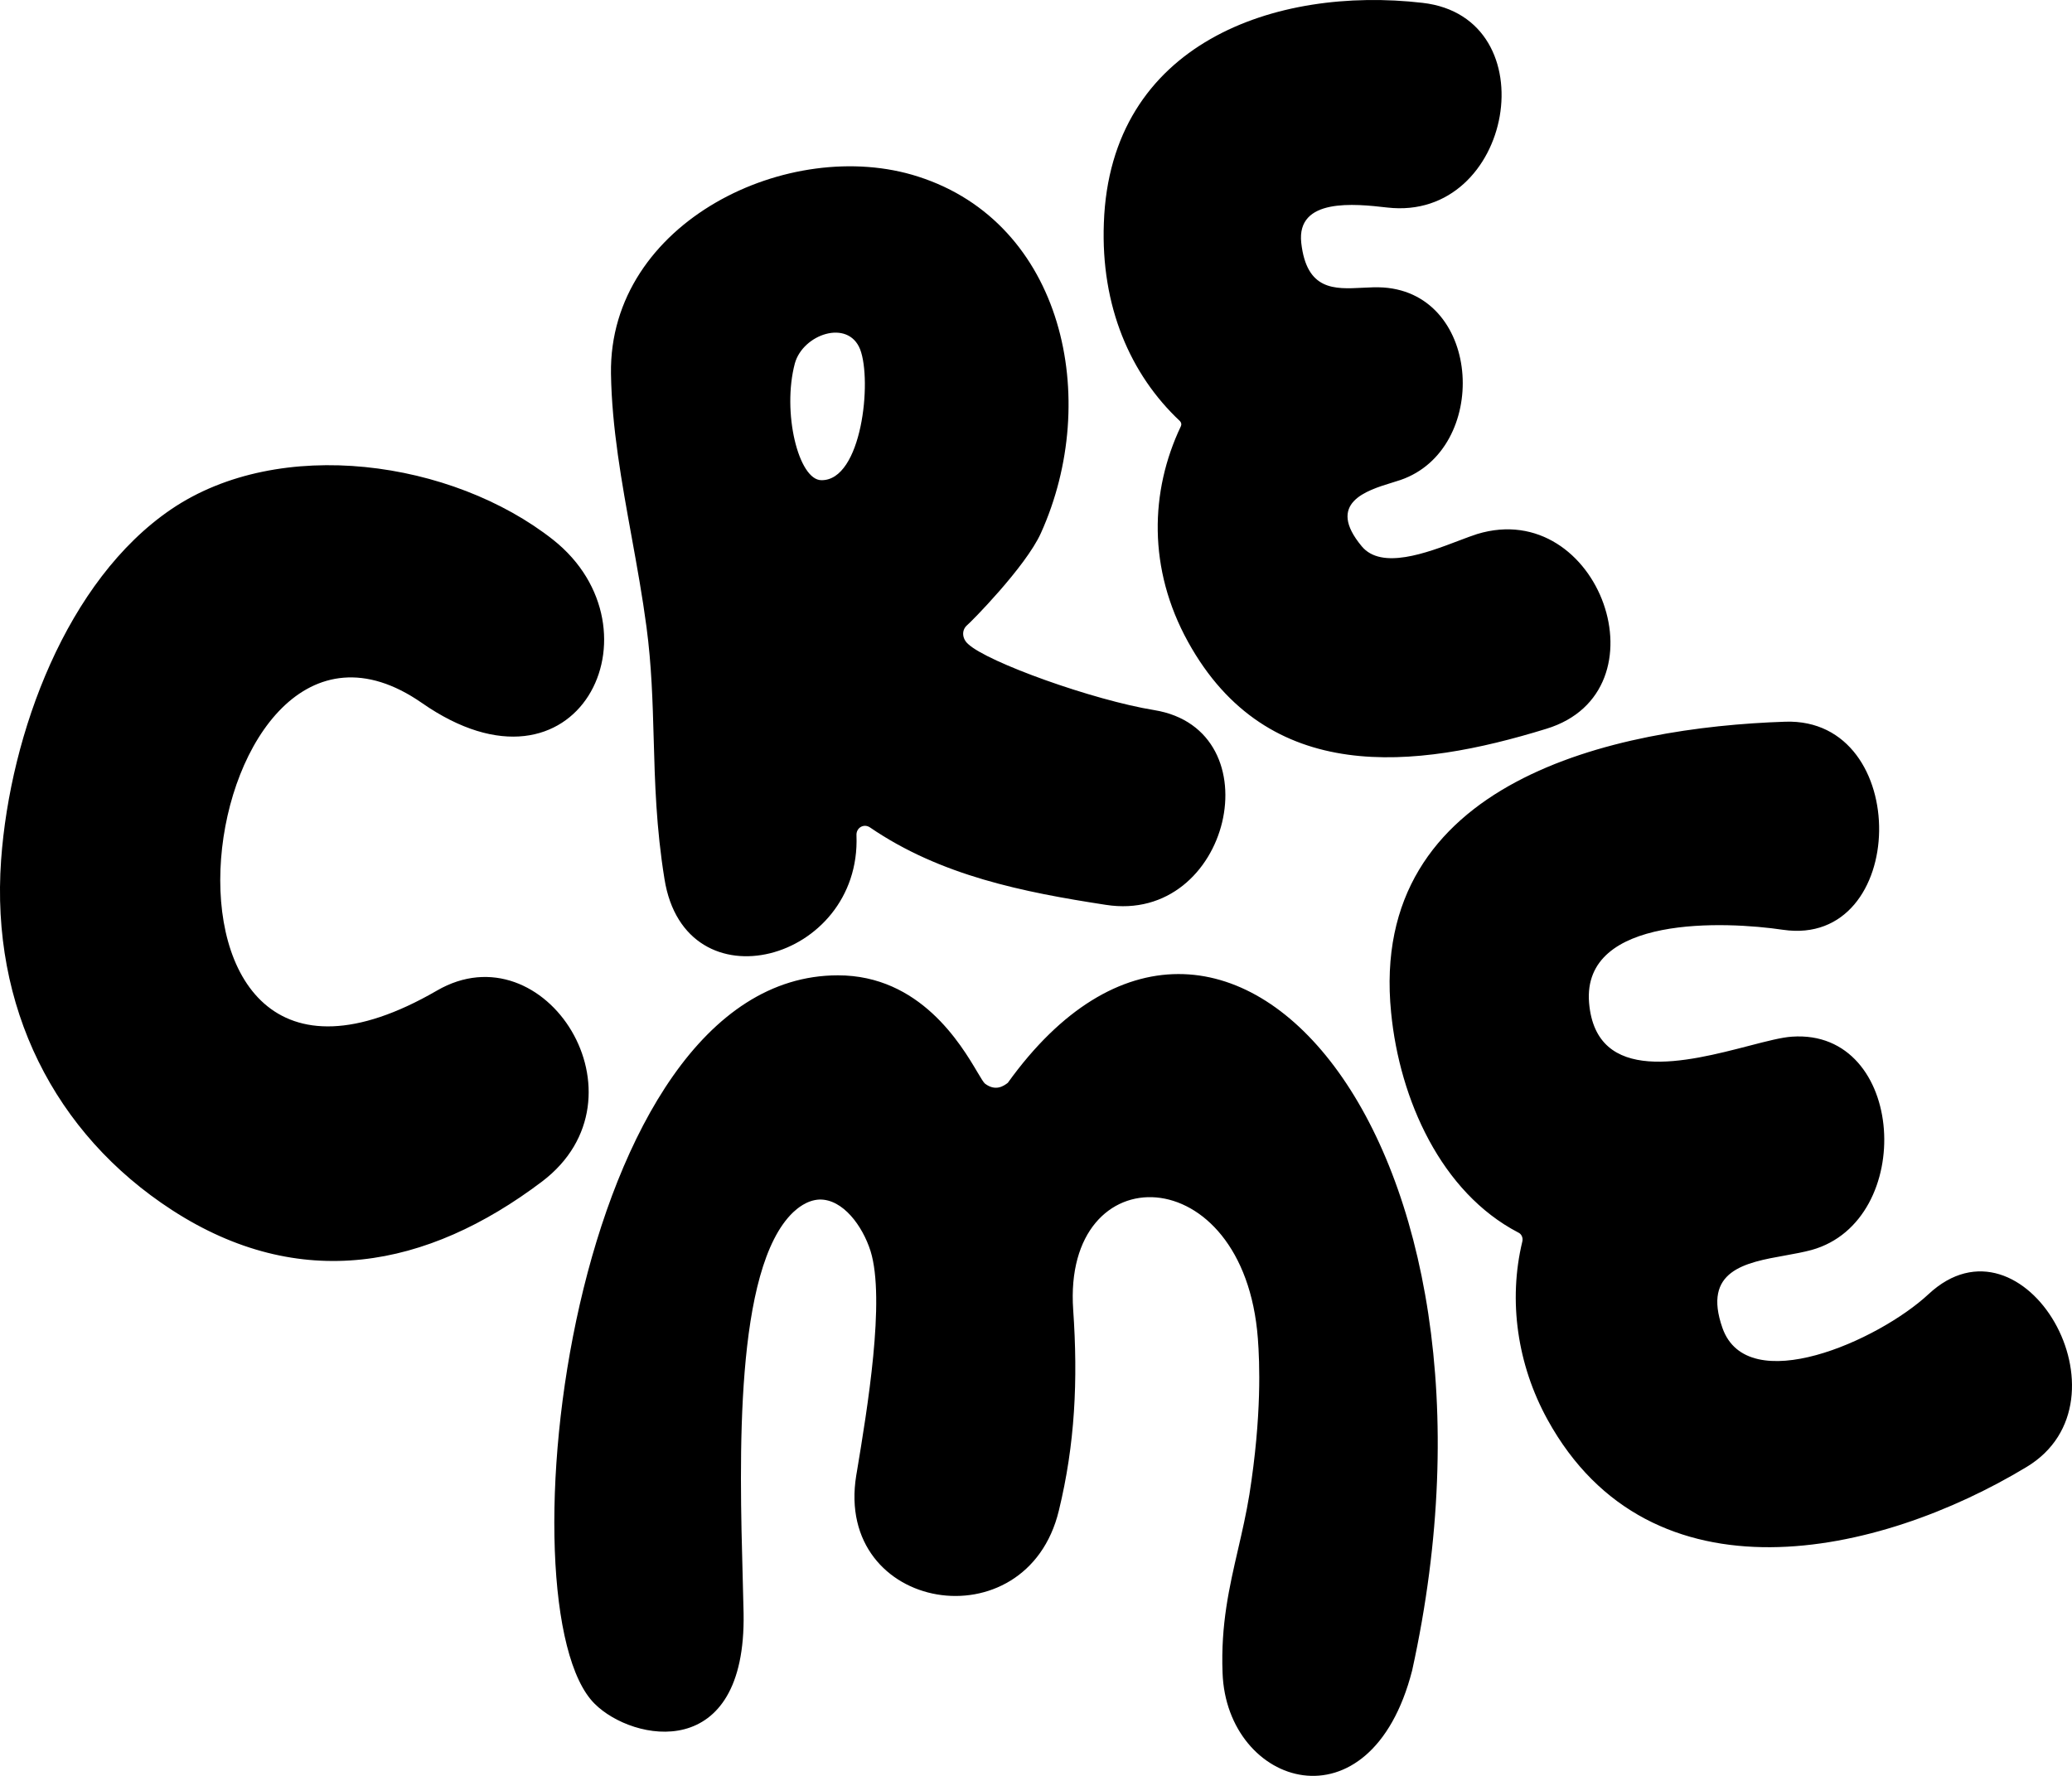 <svg
  width="56"
  height="48"
  viewBox="0 0 56 48"
  fill="none"
  xmlns="http://www.w3.org/2000/svg"
>
  <g clip-path="url(#clip0_2_3632)">
    <path
      fill-rule="evenodd"
      clip-rule="evenodd"
      d="M39.416 14.618C39.608 14.545 39.782 14.479 39.924 14.434C43.227 13.43 45.102 18.695 41.788 19.7C38.242 20.793 34.262 21.251 32.108 17.347C31.02 15.376 31.08 13.277 31.915 11.522C31.939 11.471 31.927 11.421 31.891 11.382C30.548 10.123 29.749 8.279 29.834 6.028C30.003 1.158 34.48 -0.381 38.448 0.077C41.872 0.471 40.904 6.003 37.492 5.609C36.609 5.507 35.036 5.342 35.169 6.563C35.314 7.856 36.068 7.817 36.822 7.778C37.017 7.768 37.212 7.758 37.396 7.771C40.069 7.961 40.251 12.145 37.855 12.972C37.788 12.995 37.711 13.019 37.628 13.044C36.933 13.257 35.83 13.595 36.803 14.765C37.336 15.409 38.562 14.943 39.416 14.618ZM31.194 19.193C29.553 18.927 26.685 17.899 26.163 17.405C26.005 17.265 25.98 17.037 26.138 16.898C26.223 16.834 27.718 15.325 28.131 14.412C29.772 10.785 28.739 6.029 24.814 4.773C21.35 3.657 16.452 5.991 16.513 10.1C16.536 11.561 16.801 13.022 17.068 14.494C17.216 15.308 17.364 16.126 17.473 16.948C17.611 17.984 17.639 18.961 17.667 19.959C17.7 21.151 17.734 22.372 17.959 23.759C18.518 27.272 23.282 25.991 23.148 22.579C23.136 22.376 23.343 22.25 23.513 22.364C25.421 23.67 27.658 24.114 29.882 24.456C33.26 24.989 34.464 19.726 31.194 19.193ZM22.201 12.979C21.581 12.979 21.131 11.14 21.483 9.821C21.702 9.034 22.918 8.616 23.246 9.44C23.574 10.29 23.294 12.991 22.201 12.979ZM11.808 26.775C2.946 31.909 5.251 14.727 11.401 18.999C15.631 21.947 17.995 17.007 14.95 14.59C12.22 12.438 7.564 11.773 4.63 13.763C1.801 15.685 0.277 19.823 0.03 23.242C-0.254 27.21 1.464 30.641 4.651 32.708C8.099 34.942 11.537 34.289 14.651 31.935C17.646 29.662 14.73 25.078 11.808 26.775ZM52.121 34.981C50.766 36.241 47.232 37.806 46.554 35.897C46.004 34.337 47.169 34.127 48.249 33.934C48.499 33.889 48.744 33.844 48.963 33.785C51.795 32.996 51.516 27.804 48.43 28.02C48.158 28.037 47.748 28.143 47.271 28.267C45.607 28.699 43.136 29.34 42.948 27.104C42.754 24.724 46.651 24.902 48.188 25.131C51.589 25.628 51.698 19.392 48.249 19.507C43.662 19.659 36.969 21.085 37.598 27.371C37.828 29.725 38.954 32.232 41.035 33.314C41.12 33.352 41.169 33.454 41.144 33.556C40.757 35.159 41.011 36.89 41.822 38.366C44.618 43.456 50.79 42.056 54.772 39.651C57.749 37.857 54.699 32.576 52.121 34.981ZM27.231 29.273C27.234 29.27 27.237 29.268 27.24 29.265C33.054 21.177 41.309 30.876 38.166 45.151C37.042 49.537 33.15 48.295 33.042 45.214C32.992 43.908 33.224 42.903 33.461 41.876C33.571 41.398 33.682 40.916 33.767 40.397C34.105 38.254 34.045 36.822 33.996 36.175C33.622 31.269 28.715 31.18 29.005 35.402C29.138 37.316 29.053 39.04 28.618 40.828C27.748 44.441 22.538 43.579 23.142 39.877L23.158 39.784C23.439 38.092 23.933 35.124 23.529 33.817C23.312 33.132 22.78 32.41 22.151 32.422C21.801 32.435 21.535 32.676 21.438 32.765C19.846 34.286 19.986 39.443 20.073 42.642C20.082 42.988 20.091 43.311 20.097 43.604C20.169 47.674 17.099 47.078 16.072 46.051C13.509 43.515 15.371 26.362 22.647 26.362C24.866 26.362 25.971 28.226 26.42 28.985C26.517 29.148 26.583 29.259 26.623 29.291C26.915 29.511 27.139 29.342 27.231 29.273Z"
      fill="black"
    />
  </g>
  <defs>
    <clipPath id="clip0_2_3632">
      <rect width="56" height="48" fill="black" />
    </clipPath>
  </defs>
</svg> 